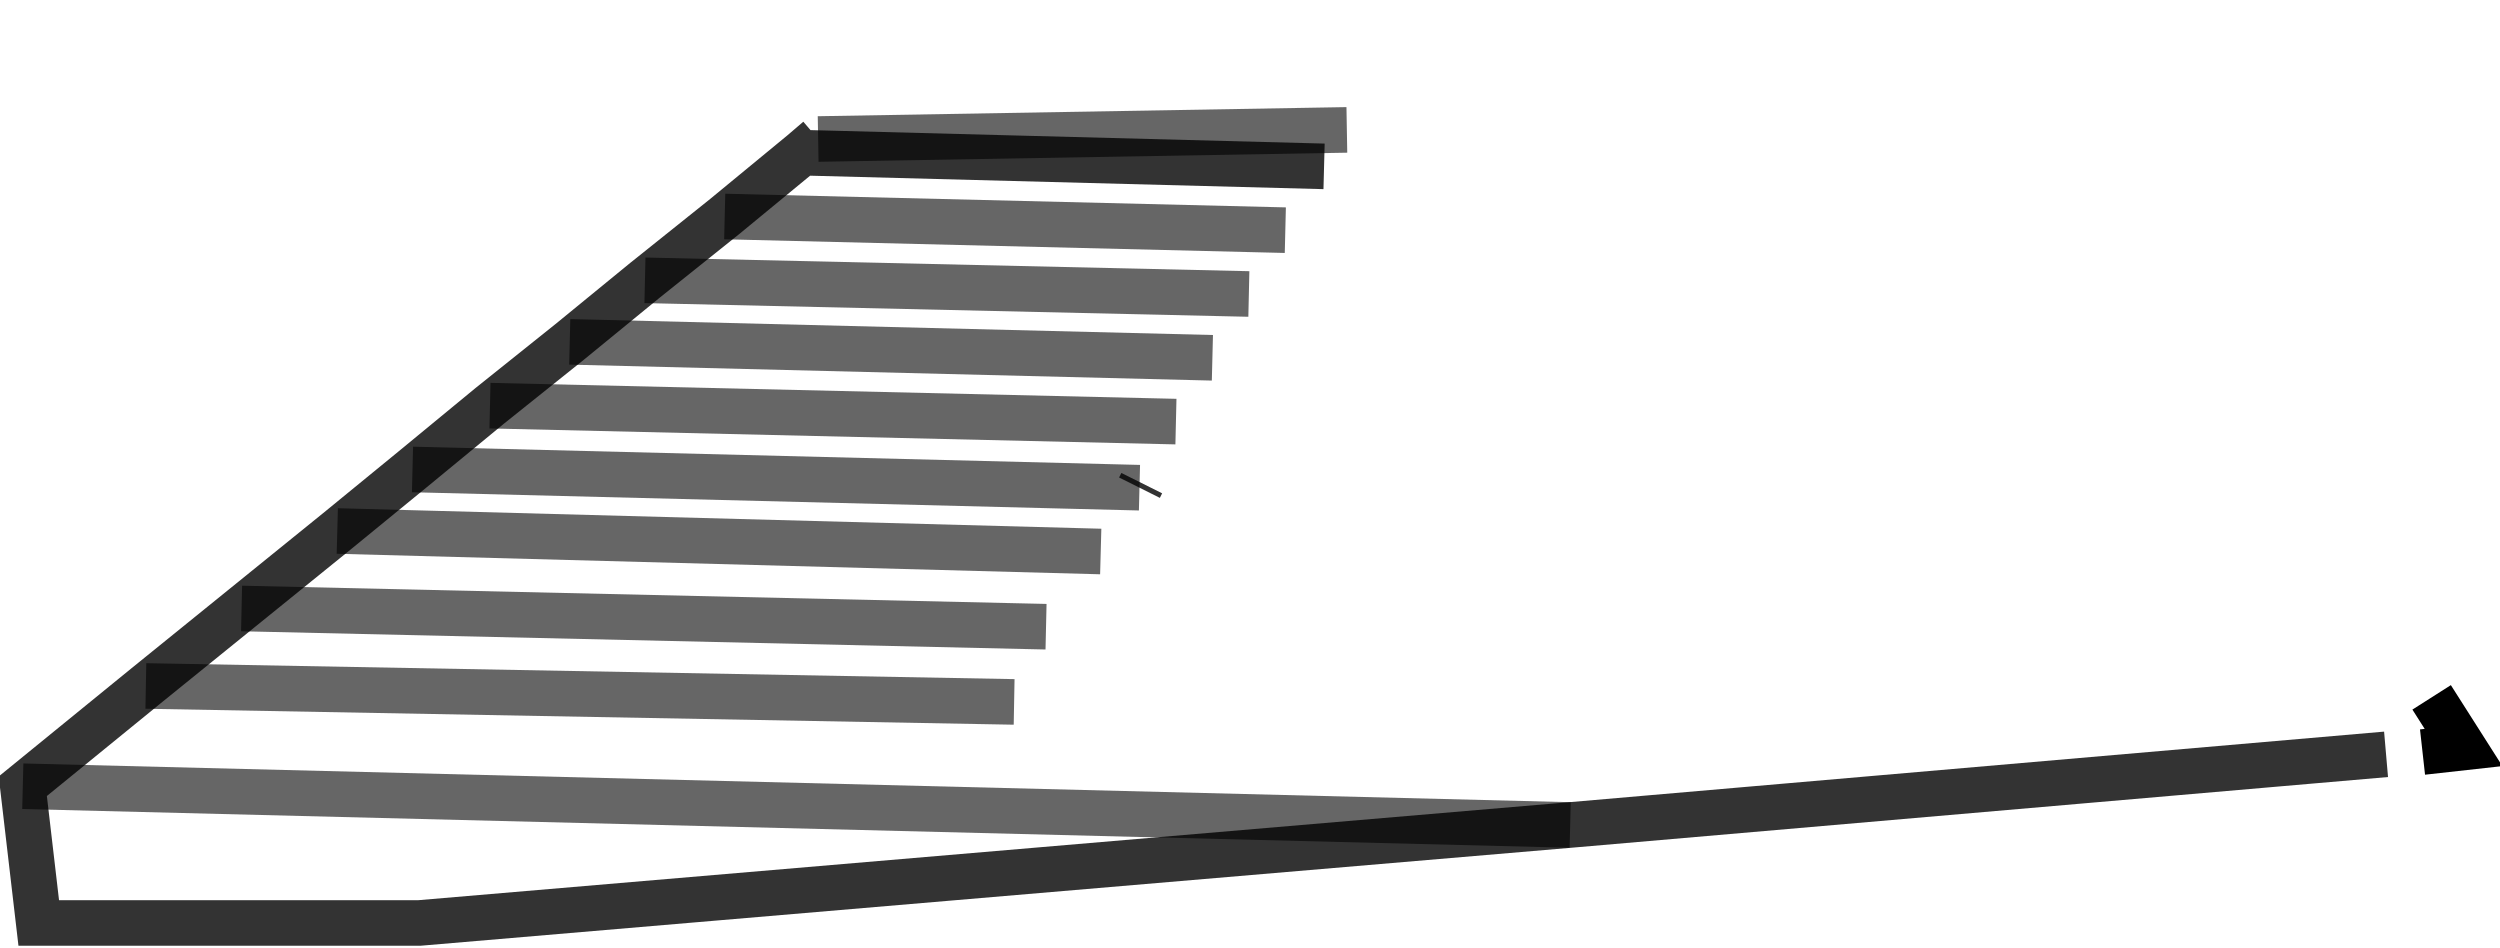 <?xml version="1.0" encoding="UTF-8" standalone="no"?>
<svg xmlns:xlink="http://www.w3.org/1999/xlink" height="20.8px" width="54.85px" xmlns="http://www.w3.org/2000/svg">
  <g transform="matrix(1.0, 0.0, 0.0, 1.0, 27.3, 11.55)">
    <path d="M25.05 5.0 L7.15 6.55 -18.1 8.7 -26.45 8.7 -26.8 5.7 -24.1 3.5 -22.0 1.8 -19.9 0.1 -18.25 -1.25 -16.55 -2.65 -14.8 -4.05 -13.15 -5.4 -11.4 -6.8 -9.7 -8.2 -9.35 -8.5 2.25 -8.7 1.75 -7.9 1.5 -7.5 0.9 -6.5 0.65 -6.05 0.1 -5.1 -0.05 -4.85 -0.2 -4.65 -0.7 -3.7 -1.2 -2.85 -1.5 -2.3 -2.25 -0.95 3.2 -0.85 -2.3 -0.85 -2.85 0.1 -3.15 0.55 -4.15 1.75 -4.35 2.2 -5.05 3.85 -5.45 4.7 25.05 5.0 M-2.25 -0.95 L-2.3 -0.85 -2.25 -0.95 M-11.4 -6.8 L0.9 -6.5 -11.4 -6.8 M0.1 -5.1 L-13.15 -5.4 0.1 -5.1 M-2.3 -0.85 L-18.25 -1.25 -2.3 -0.85 M-0.7 -3.7 L-14.8 -4.05 -0.7 -3.7 M-16.55 -2.65 L-1.5 -2.3 -16.55 -2.65 M1.75 -7.9 L-9.7 -8.2 1.75 -7.9 M25.85 4.95 L26.05 3.75 26.75 4.85 25.85 4.95 M7.15 6.55 L-26.8 5.7 7.15 6.55 M-24.1 3.5 L-5.05 3.85 -24.1 3.5 M-4.35 2.2 L-22.0 1.8 -4.35 2.2 M-3.15 0.55 L-19.9 0.1 -3.15 0.55" fill="#ffffff" fill-opacity="0.0" fill-rule="evenodd" stroke="none"/>
    <path d="M25.85 4.95 L26.75 4.85 26.05 3.75" fill="none" stroke="#000000" stroke-linecap="butt" stroke-linejoin="miter-clip" stroke-miterlimit="10.0" stroke-width="1.0"/>
    <path d="M-9.35 -8.5 L2.25 -8.7 M-1.5 -2.3 L-16.55 -2.65 M-14.8 -4.05 L-0.7 -3.7 M-18.25 -1.25 L-2.3 -0.85 M-13.15 -5.4 L0.1 -5.1 M0.9 -6.5 L-11.4 -6.8 M-19.9 0.1 L-3.15 0.55 M-22.0 1.8 L-4.35 2.2 M-5.05 3.85 L-24.1 3.5 M-26.8 5.7 L7.15 6.55" fill="none" stroke="#000000" stroke-linecap="butt" stroke-linejoin="miter-clip" stroke-miterlimit="10.0" stroke-opacity="0.6" stroke-width="1.0"/>
    <path d="M25.05 5.0 L7.15 6.55 -18.1 8.7 -26.45 8.7 -26.8 5.7 -24.1 3.5 -22.0 1.8 -19.9 0.1 -18.25 -1.25 -16.55 -2.65 -14.8 -4.05 -13.15 -5.4 -11.4 -6.8 -9.7 -8.2 -9.35 -8.5 M-2.3 -0.85 L-2.25 -0.95 M-9.7 -8.2 L1.75 -7.9" fill="none" stroke="#000000" stroke-linecap="butt" stroke-linejoin="miter-clip" stroke-miterlimit="10.0" stroke-opacity="0.8" stroke-width="1.0"/>
  </g>
</svg>
